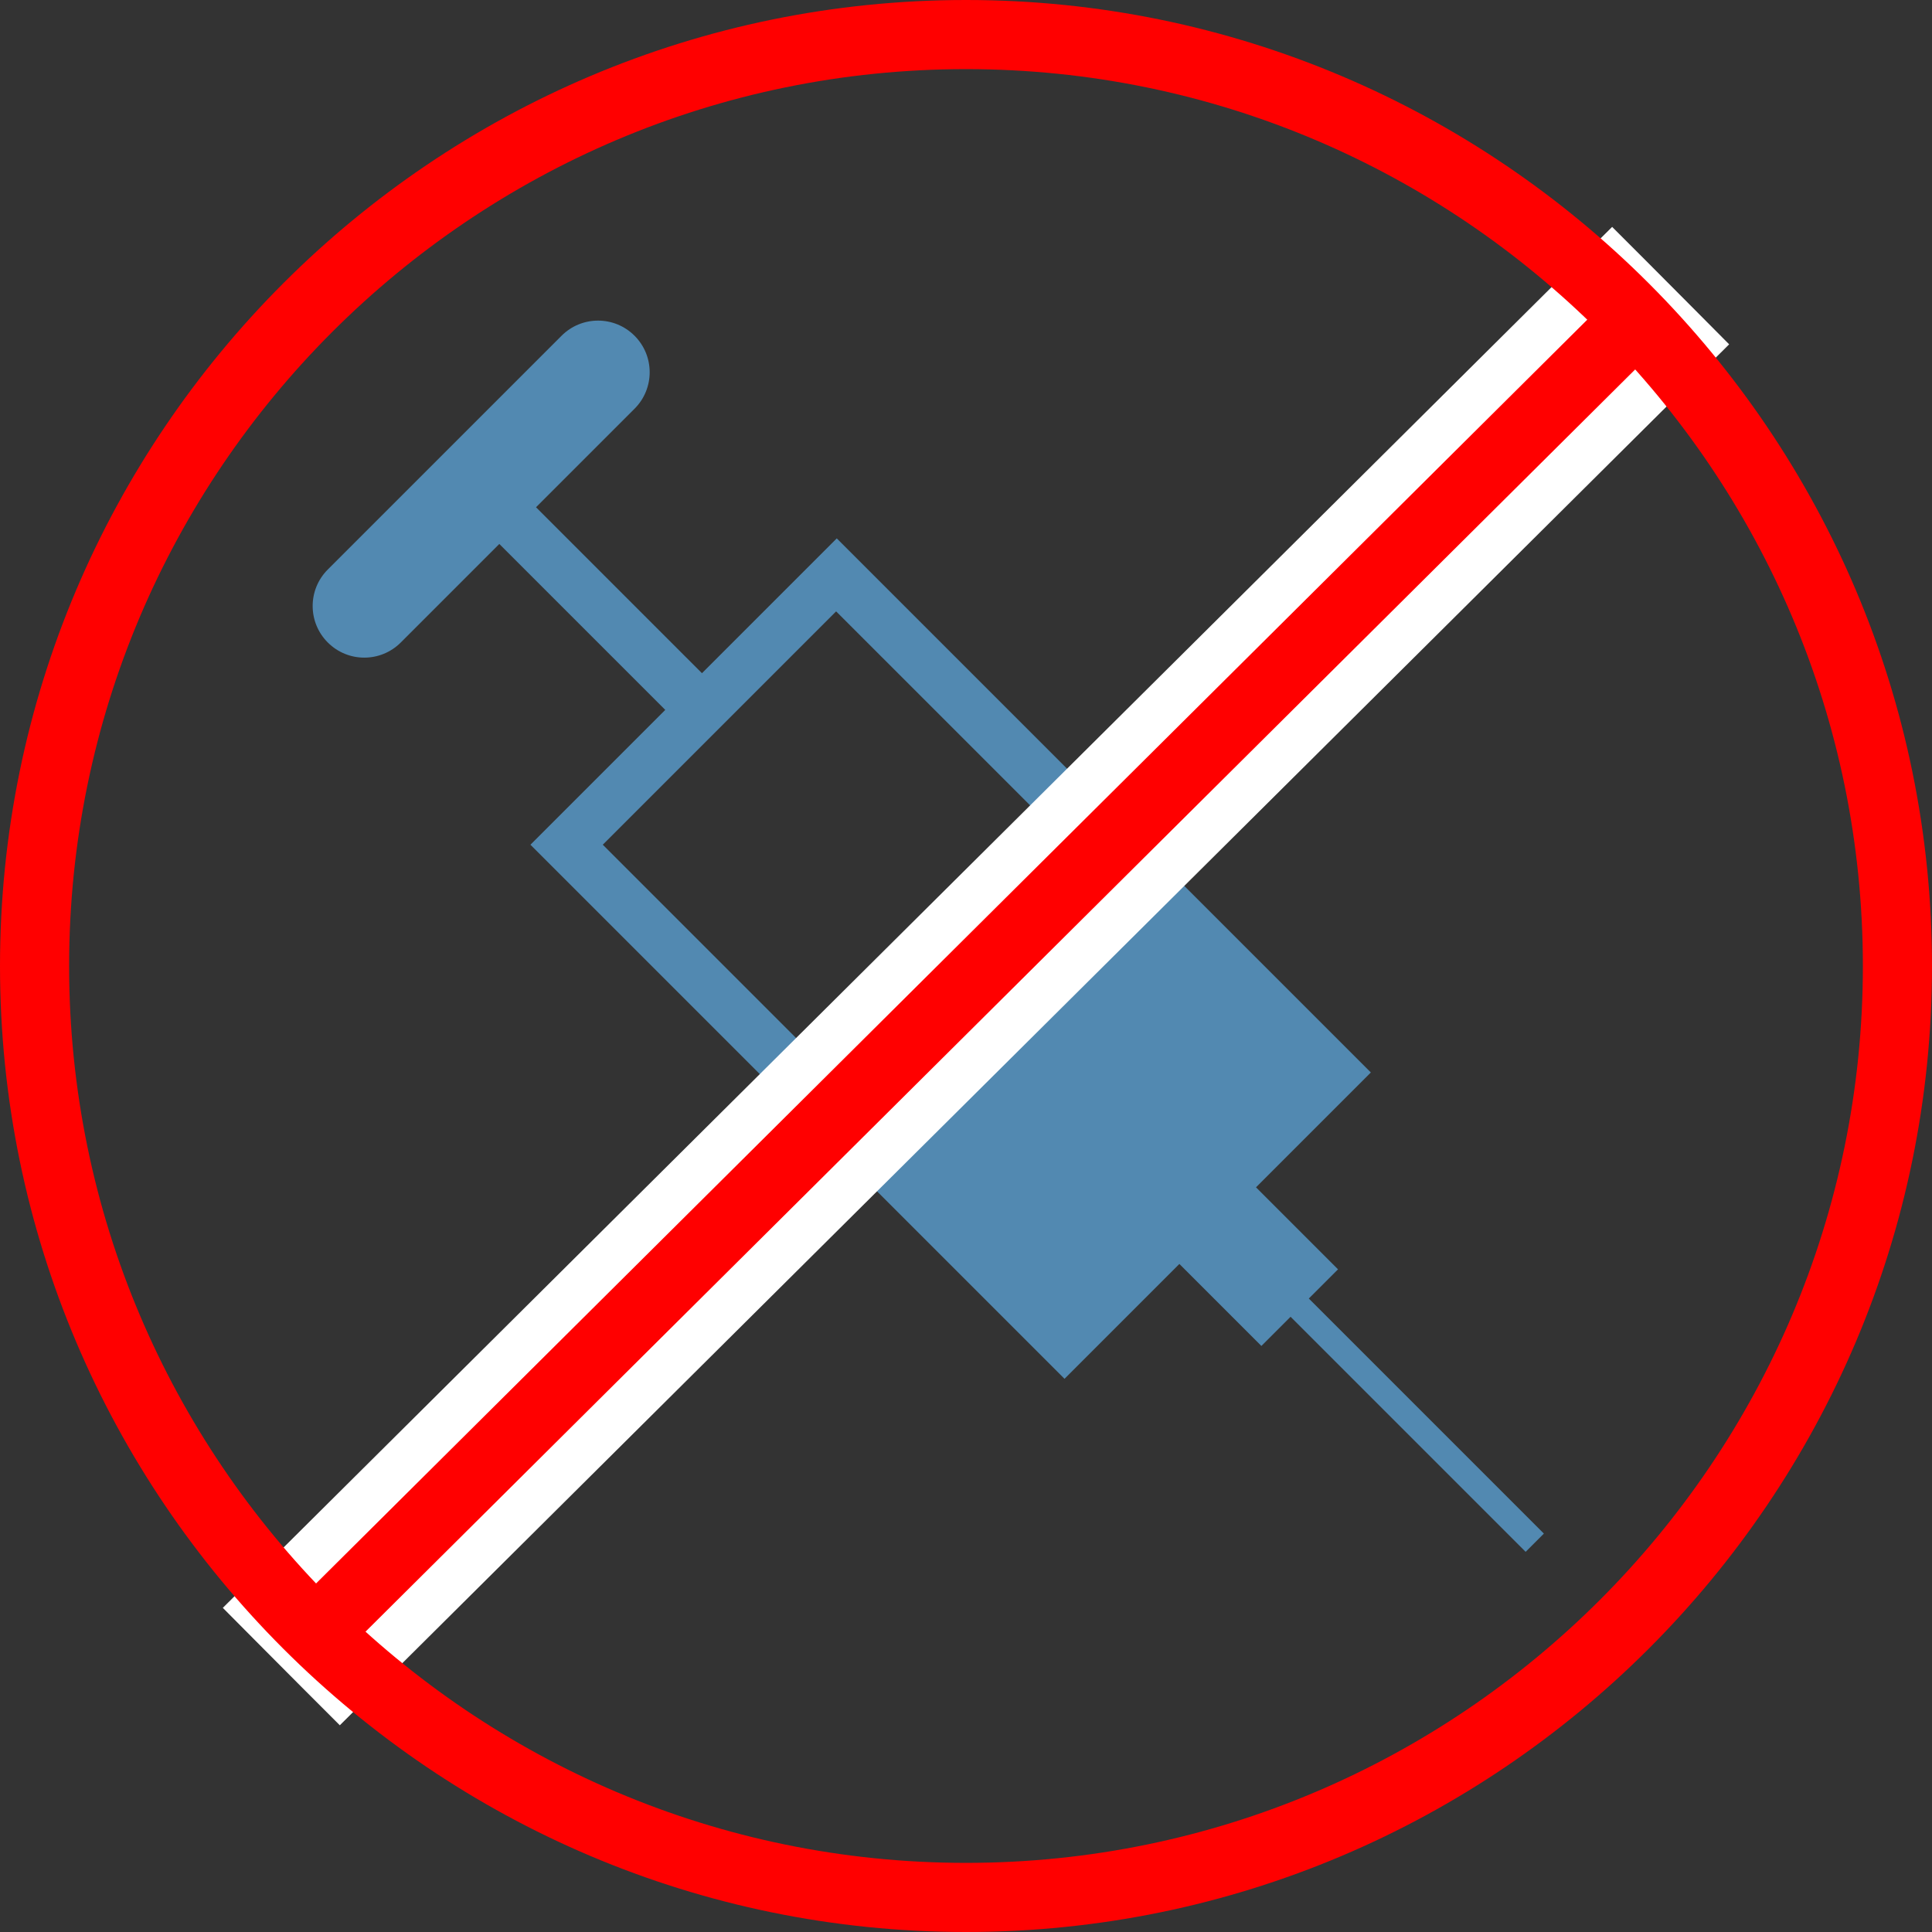 <?xml version="1.0" encoding="UTF-8"?><svg id="Layer_2" xmlns="http://www.w3.org/2000/svg" viewBox="0 0 90 90"><rect x="0" y="0" width="90" height="90" fill="#333333" stroke="none"/><defs><style>.cls-1{fill:#5289b1;}.cls-1,.cls-2,.cls-3{stroke-width:0px;}.cls-2{fill:#fff;}.cls-3{fill:red;}</style></defs><g id="Overlay"><path class="cls-1" d="M26.14,15.66l-10.87,10.87c-.94.94-.94,2.46,0,3.4s2.46.94,3.4,0l4.59-4.59,7.73,7.73-6.28,6.28,24.88,24.88,5.35-5.35,3.82,3.82,1.36-1.36,10.95,10.95.85-.85-10.95-10.95,1.36-1.36-3.82-3.82,5.35-5.35-24.88-24.88-6.28,6.28-7.73-7.73,4.59-4.59c.94-.94.94-2.46,0-3.4-.94-.94-2.46-.94-3.4,0ZM48.72,38.25l-10.87,10.87-9.77-9.77,10.87-10.87,9.77,9.77Z"/><rect class="cls-3" x=".97" y="42.74" width="89" height="5.47" transform="translate(-18.84 45.27) rotate(-44.83)"/><path class="cls-2" d="M75.09,13.75l2.27,2.28L15.84,77.19l-2.27-2.28L75.09,13.75M75.1,10.57l-1.6,1.59L11.98,73.31l-1.6,1.59,1.59,1.6,2.27,2.28,1.59,1.59,1.6-1.59,61.52-61.15,1.6-1.59-1.59-1.6-2.27-2.28-1.59-1.59h0Z"/><path class="cls-3" d="M45,90C20.19,90,0,69.81,0,45S20.19,0,45,0s45,20.19,45,45-20.19,45-45,45ZM45,3.22C21.96,3.22,3.22,21.96,3.22,45s18.74,41.78,41.78,41.78,41.78-18.74,41.78-41.78S68.04,3.22,45,3.22Z"/></g></svg>